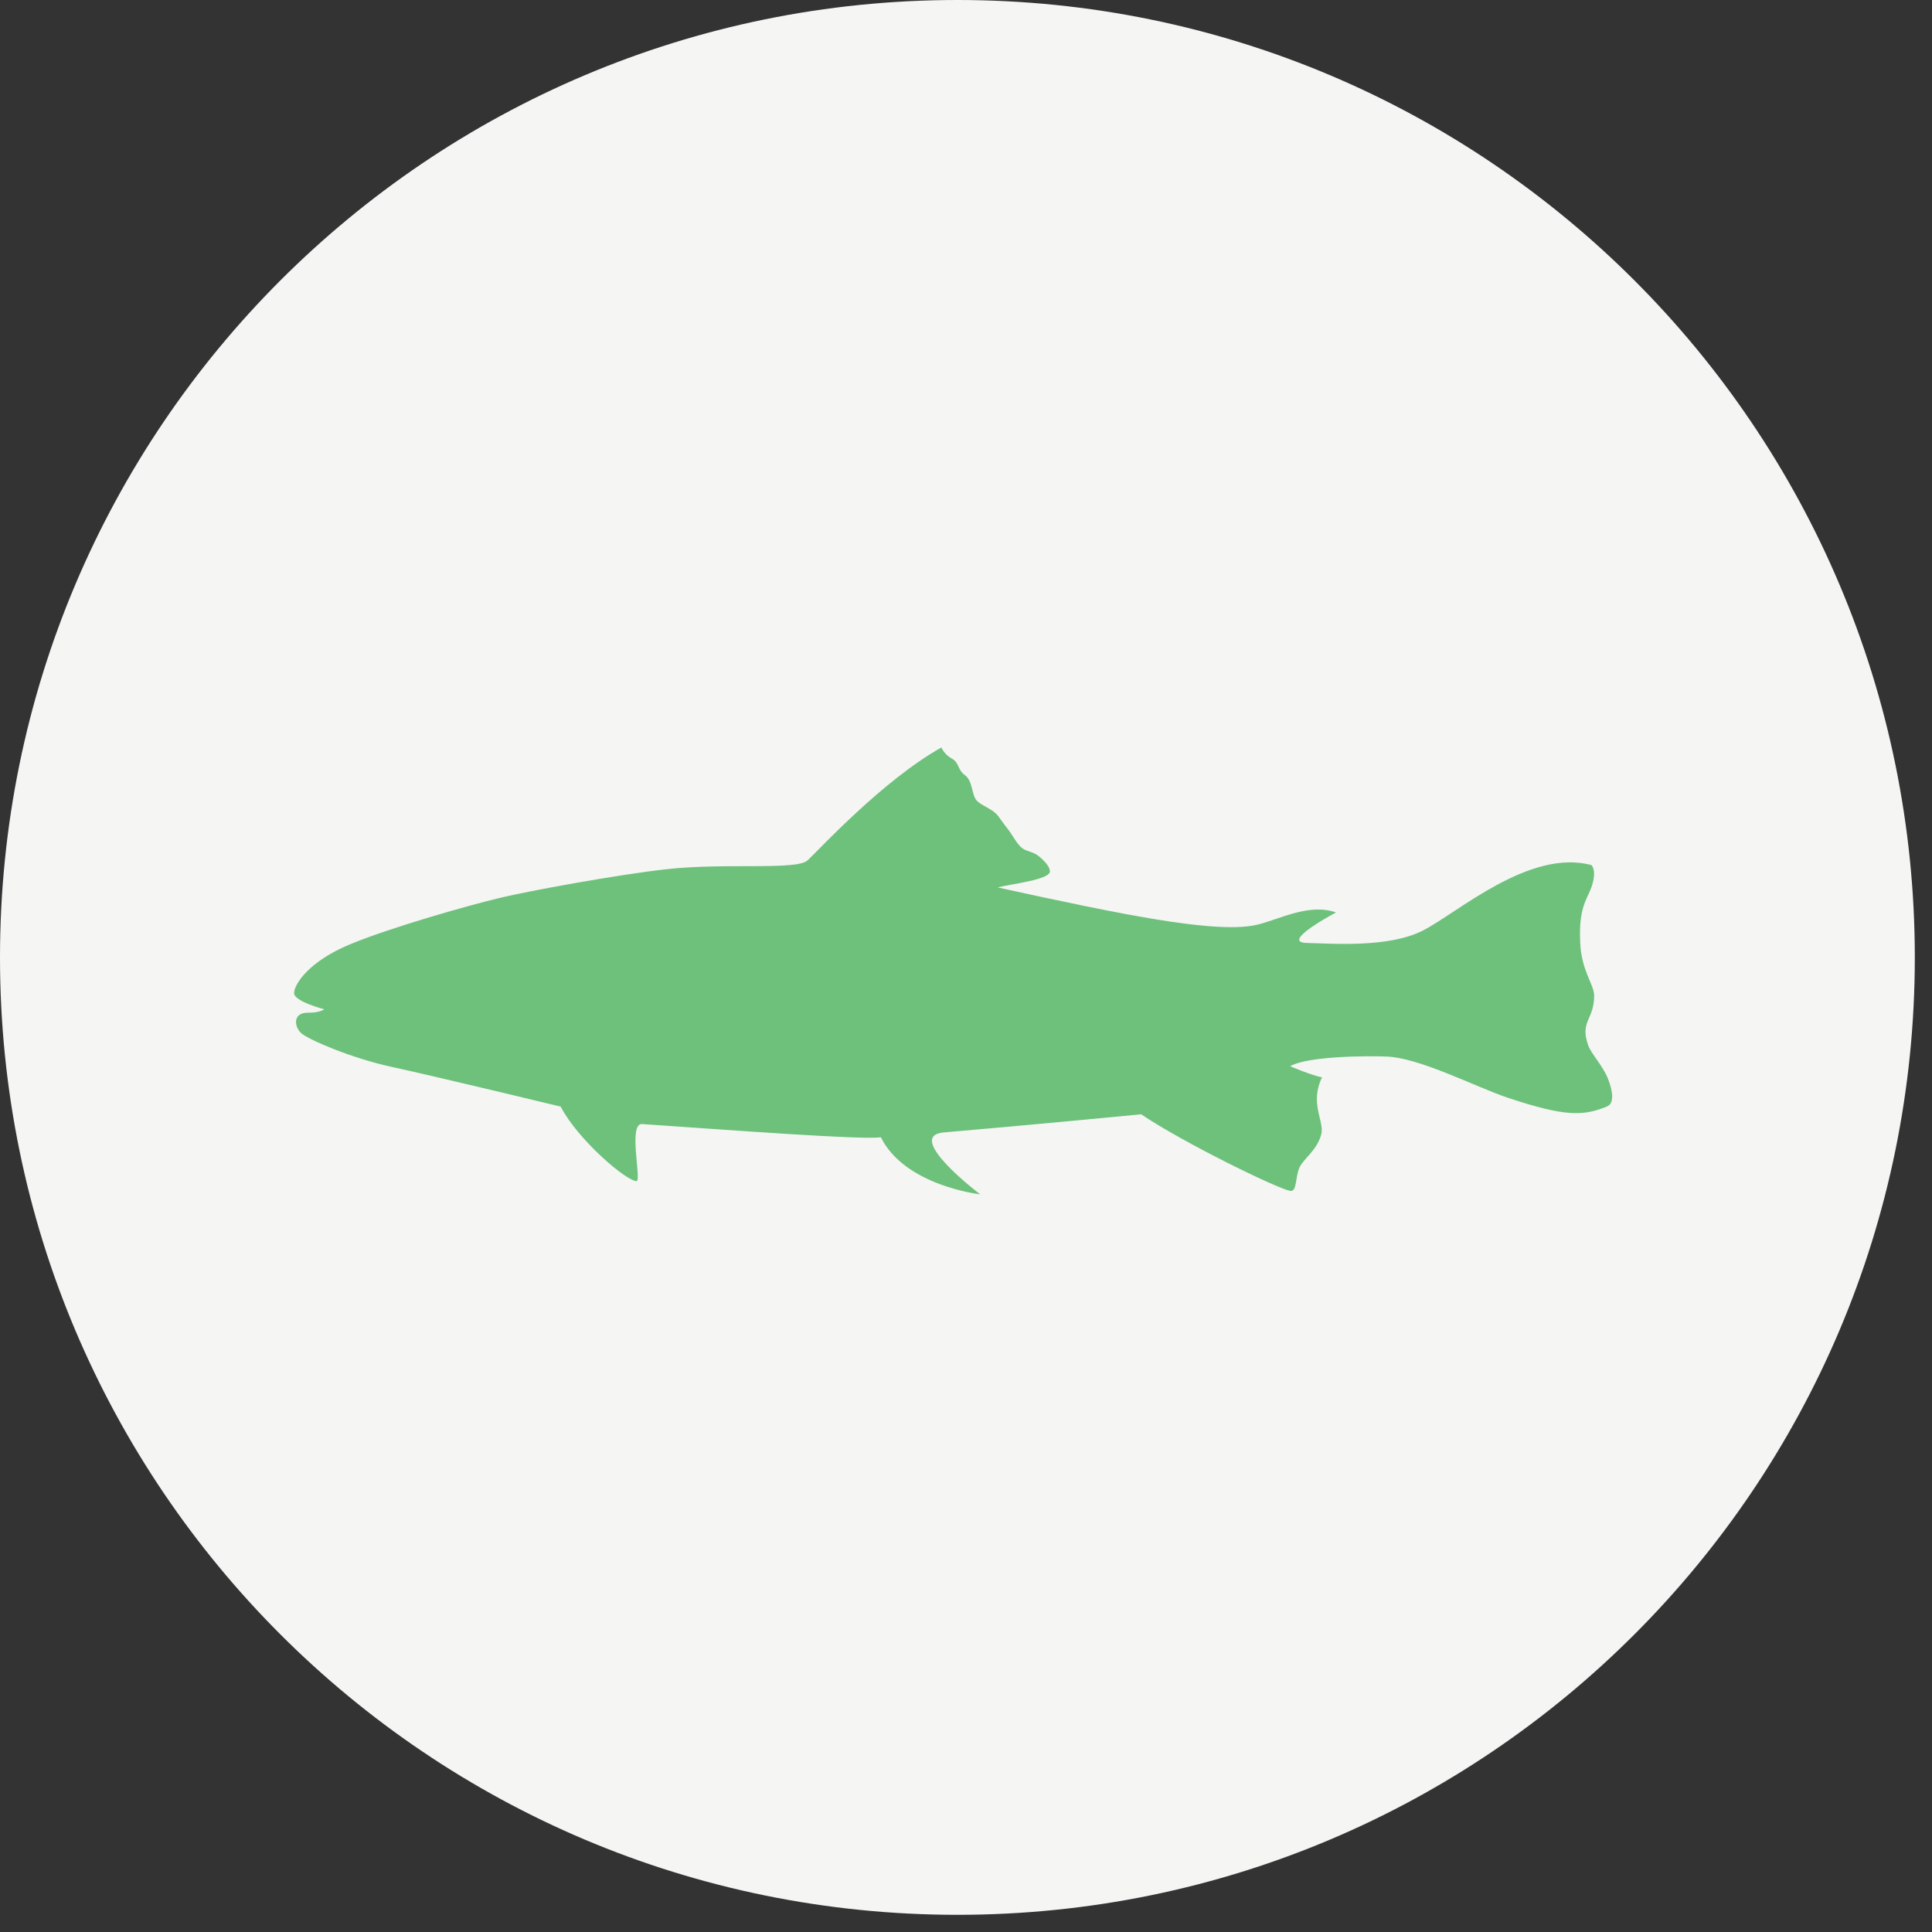 <svg xmlns="http://www.w3.org/2000/svg" xmlns:xlink="http://www.w3.org/1999/xlink" width="106" zoomAndPan="magnify" viewBox="0 0 79.5 79.5" height="106" preserveAspectRatio="xMidYMid meet" version="1.2"><rect x="0" y="0" width="79.5" height="79.5" fill="#333333" stroke="none"/><defs><clipPath id="c1061ee1b6"><path d="M 0 0 L 78.793 0 L 78.793 78.793 L 0 78.793 Z M 0 0 "/></clipPath><clipPath id="f50b206aea"><path d="M 39.398 0 C 17.637 0 0 17.637 0 39.398 C 0 61.156 17.637 78.793 39.398 78.793 C 61.156 78.793 78.793 61.156 78.793 39.398 C 78.793 17.637 61.156 0 39.398 0 Z M 39.398 0 "/></clipPath><clipPath id="b67ee32f46"><path d="M 12.027 30.738 L 66.434 30.738 L 66.434 49.371 L 12.027 49.371 Z M 12.027 30.738 "/></clipPath></defs><g id="e4cfe2df61"><g clip-rule="nonzero" clip-path="url(#c1061ee1b6)"><g clip-rule="nonzero" clip-path="url(#f50b206aea)"><path style=" stroke:none;fill-rule:nonzero;fill:#f5f5f4;fill-opacity:1;" d="M 0 0 L 78.793 0 L 78.793 78.793 L 0 78.793 Z M 0 0 "/></g></g><g clip-rule="nonzero" clip-path="url(#b67ee32f46)"><path style=" stroke:none;fill-rule:nonzero;fill:#6dc17b;fill-opacity:1;" d="M 13.34 41.531 C 13.34 41.531 12.102 41.211 12.102 40.867 C 12.102 40.523 12.672 39.578 14.391 38.863 C 16.109 38.148 19.375 37.23 20.578 36.945 C 21.781 36.656 25.367 36 27.395 35.77 C 29.852 35.492 32.781 35.828 33.238 35.398 C 33.695 34.969 36.332 32.105 38.738 30.758 C 38.738 30.758 38.852 31.043 39.168 31.215 C 39.48 31.387 39.395 31.676 39.711 31.902 C 40.027 32.133 39.984 32.707 40.184 32.934 C 40.383 33.164 40.855 33.277 41.086 33.594 C 41.188 33.734 41.32 33.926 41.473 34.117 C 41.656 34.348 41.855 34.754 42.074 34.91 C 42.262 35.043 42.531 35.051 42.754 35.238 C 43.004 35.449 43.203 35.672 43.203 35.855 C 43.203 36.199 41.629 36.371 41.055 36.516 C 41.055 36.516 44.223 37.223 46.348 37.617 C 49.121 38.133 50.766 38.262 51.684 38.062 C 52.602 37.859 53.844 37.145 54.977 37.547 C 54.977 37.547 52.656 38.77 53.758 38.801 C 54.863 38.828 57.152 39.008 58.555 38.289 C 59.961 37.574 62.934 34.91 65.488 35.598 C 65.488 35.598 65.809 35.898 65.336 36.859 C 65.027 37.488 64.996 38.055 65.023 38.762 C 65.066 39.953 65.598 40.508 65.598 40.969 C 65.598 41.977 64.992 42.02 65.359 43.031 C 65.477 43.352 65.957 43.871 66.156 44.363 C 66.379 44.918 66.434 45.41 66.117 45.535 C 65.164 45.918 64.438 45.973 62.023 45.164 C 60.75 44.738 58.434 43.531 57.066 43.477 C 56.352 43.445 53.832 43.445 53.086 43.875 C 53.086 43.875 53.973 44.25 54.402 44.332 C 54.402 44.332 54.141 44.801 54.195 45.395 C 54.254 45.988 54.457 46.348 54.367 46.684 C 54.195 47.328 53.66 47.66 53.48 48.027 C 53.293 48.41 53.379 49.062 53.086 49.004 C 52.512 48.887 48.703 47.027 46.957 45.852 C 46.957 45.852 42.277 46.305 38.844 46.598 C 37.156 46.738 40.332 49.145 40.332 49.145 C 40.332 49.145 37.242 48.801 36.246 46.797 C 35.473 46.91 30.195 46.512 26.422 46.254 C 25.832 46.211 26.414 48.605 26.191 48.602 C 25.77 48.594 23.793 46.918 23.07 45.535 C 23.07 45.535 17.855 44.277 16.137 43.906 C 14.418 43.531 12.73 42.789 12.414 42.531 C 12.102 42.273 12.027 41.664 12.672 41.672 C 13.172 41.676 13.34 41.531 13.34 41.531 "/></g></g></svg>